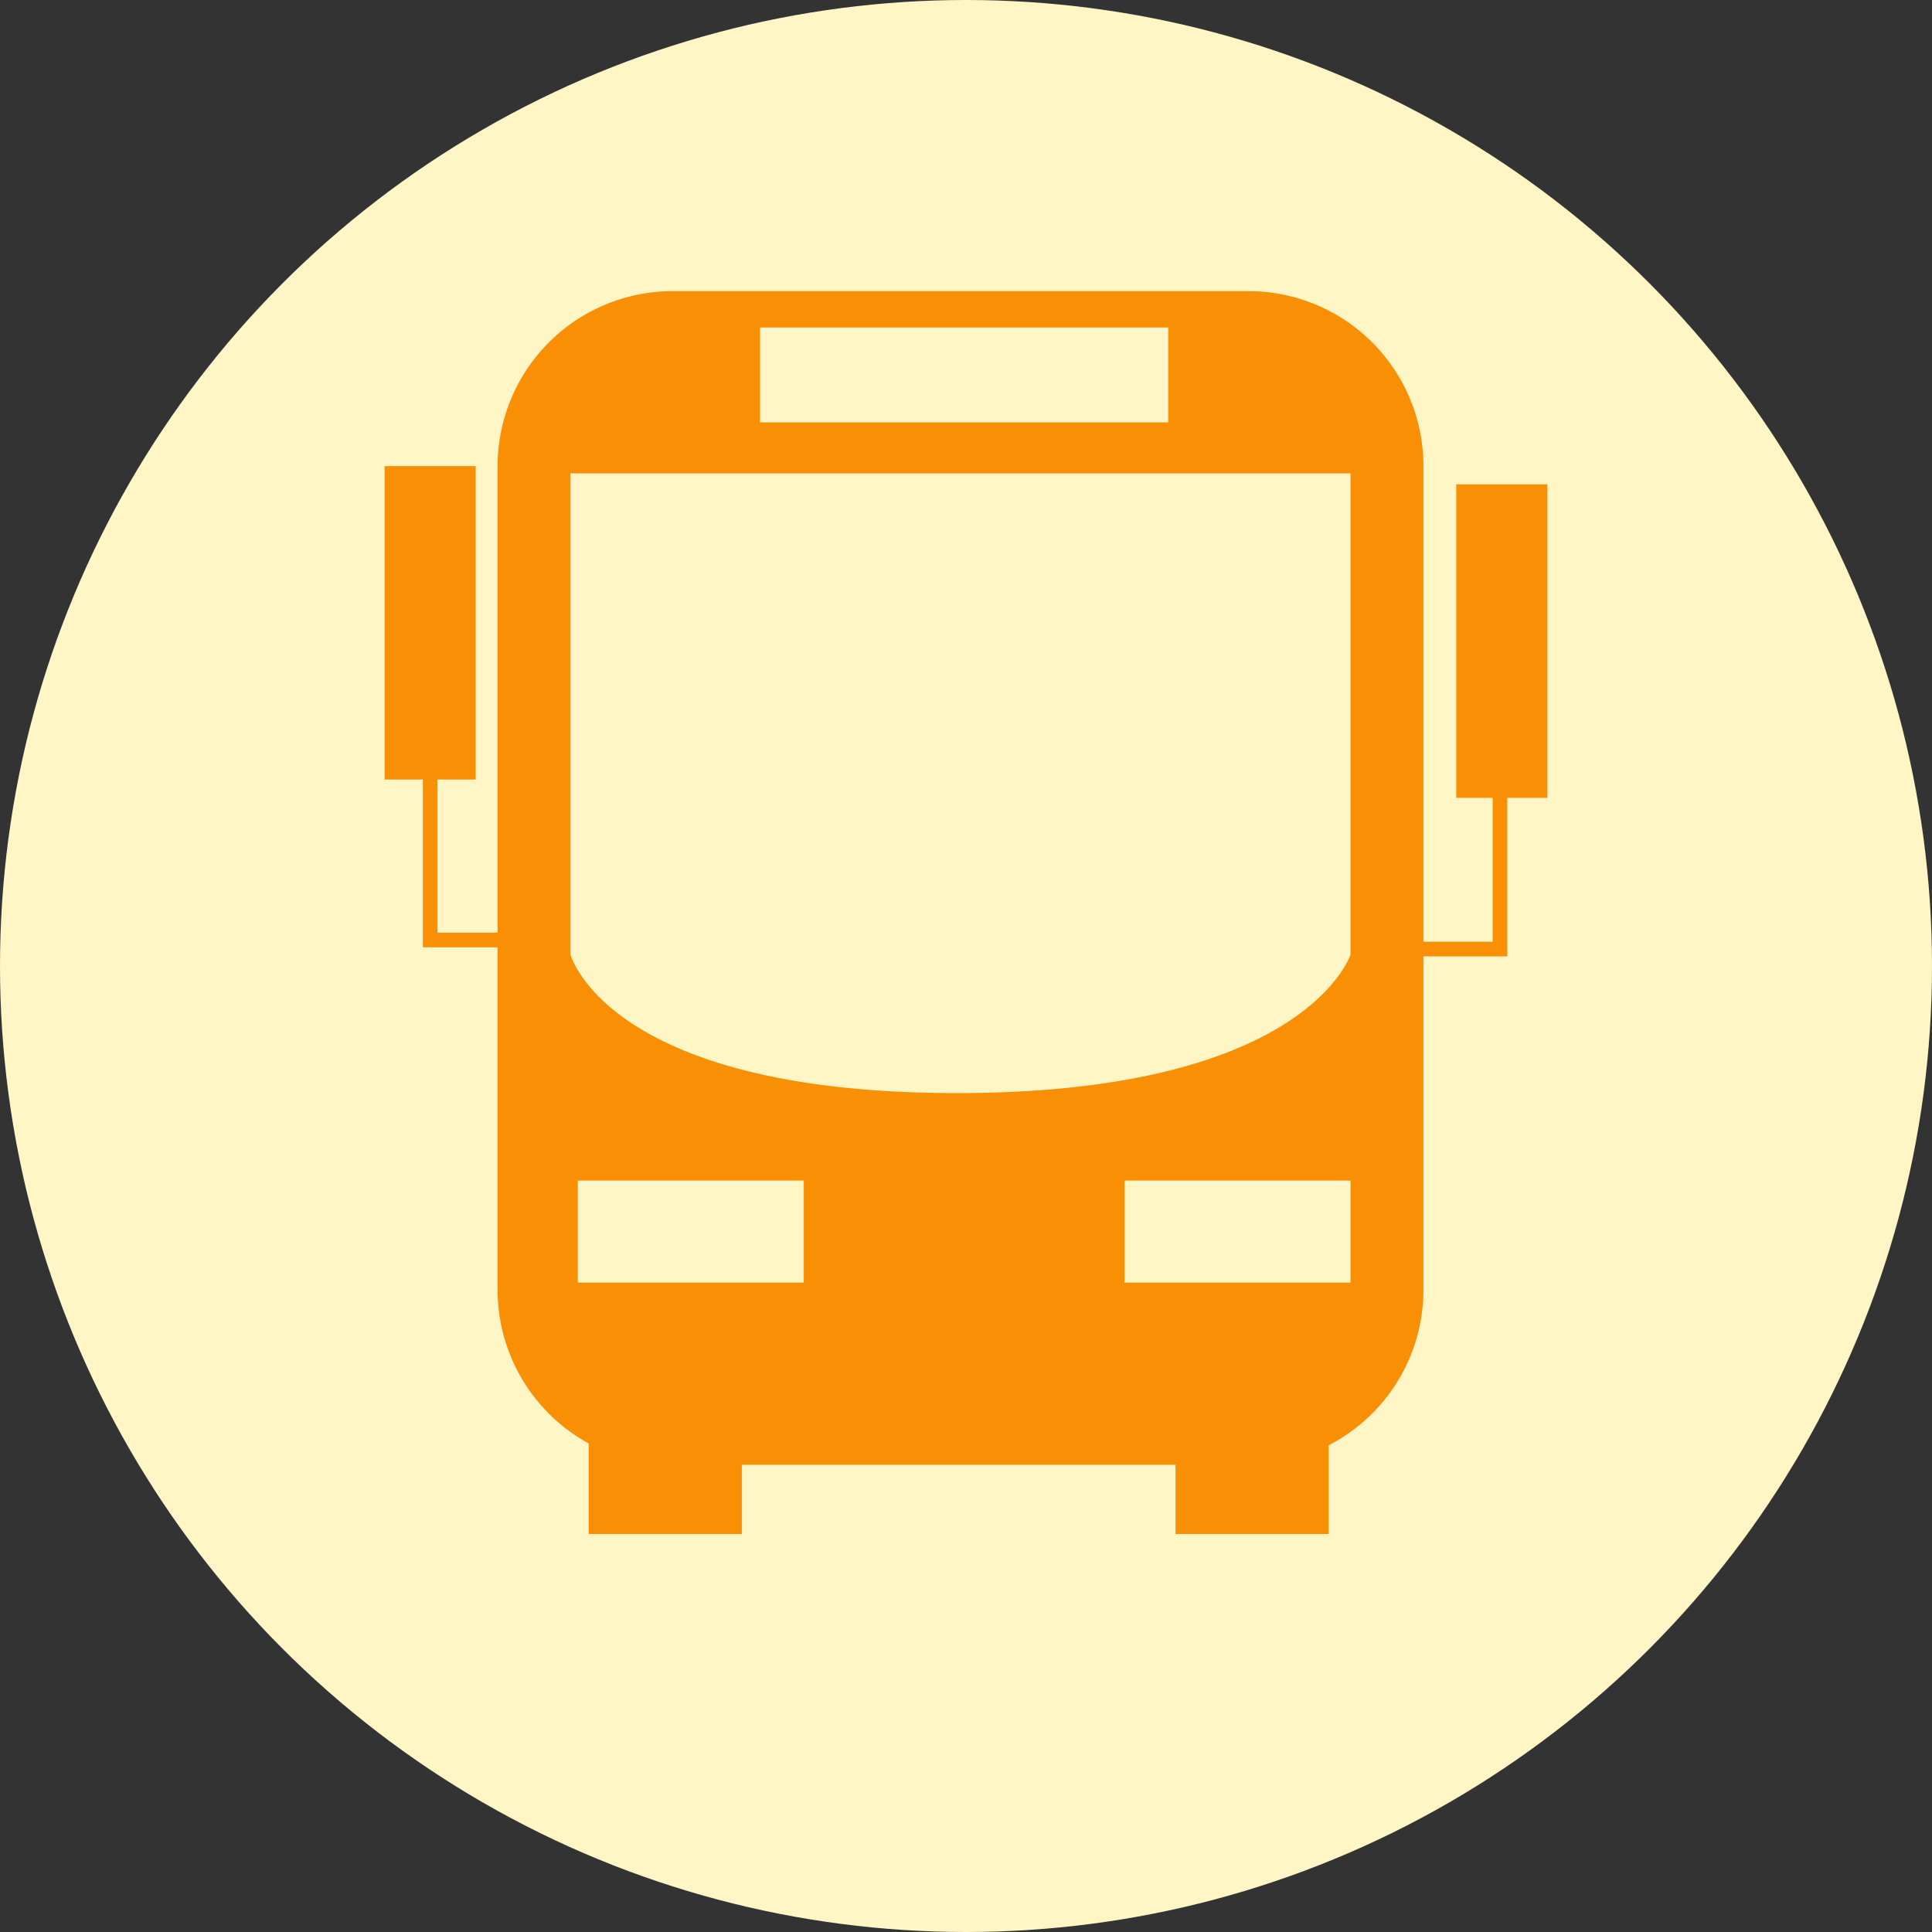 <svg xmlns="http://www.w3.org/2000/svg" width="117" height="117" viewBox="0 0 117 117">
  <rect x="0" y="0" width="117" height="117" fill="#333333" stroke="none"/>
  <g id="Grupo_84347" data-name="Grupo 84347" transform="translate(-749 -5717)">
    <circle id="Elipse_4824" data-name="Elipse 4824" cx="58.5" cy="58.5" r="58.5" transform="translate(749 5717)" fill="#fff5c5"/>
    <g id="autobus" transform="translate(770.807 5734.632)">
      <path id="Trazado_118969" data-name="Trazado 118969" d="M71.9,11.7H66.382V30.683h2.206V39.4H64.394V10.595A10.593,10.593,0,0,0,53.8,0H18.922A10.6,10.6,0,0,0,8.328,10.595V38.849H4.685V29.576H7V10.595H1.486V29.576H3.8V39.734H8.328v20.75a10.6,10.6,0,0,0,5.519,9.3v5.484h9.27V71.077H49.383V75.27h9.273V69.89a10.578,10.578,0,0,0,5.737-9.407v-20.2h5.078v-9.6H71.9V11.7ZM24.222,2.2h24.72V7.947H24.222ZM26.869,60.04H13.185V53.863H26.869Zm33.11,0H46.295V53.863H59.98Zm0-19.866s-2.649,8.39-23.838,8.39-23.4-8.39-23.4-8.39V11.034H59.98Z" fill="#f88f05"/>
    </g>
  </g>
</svg>
